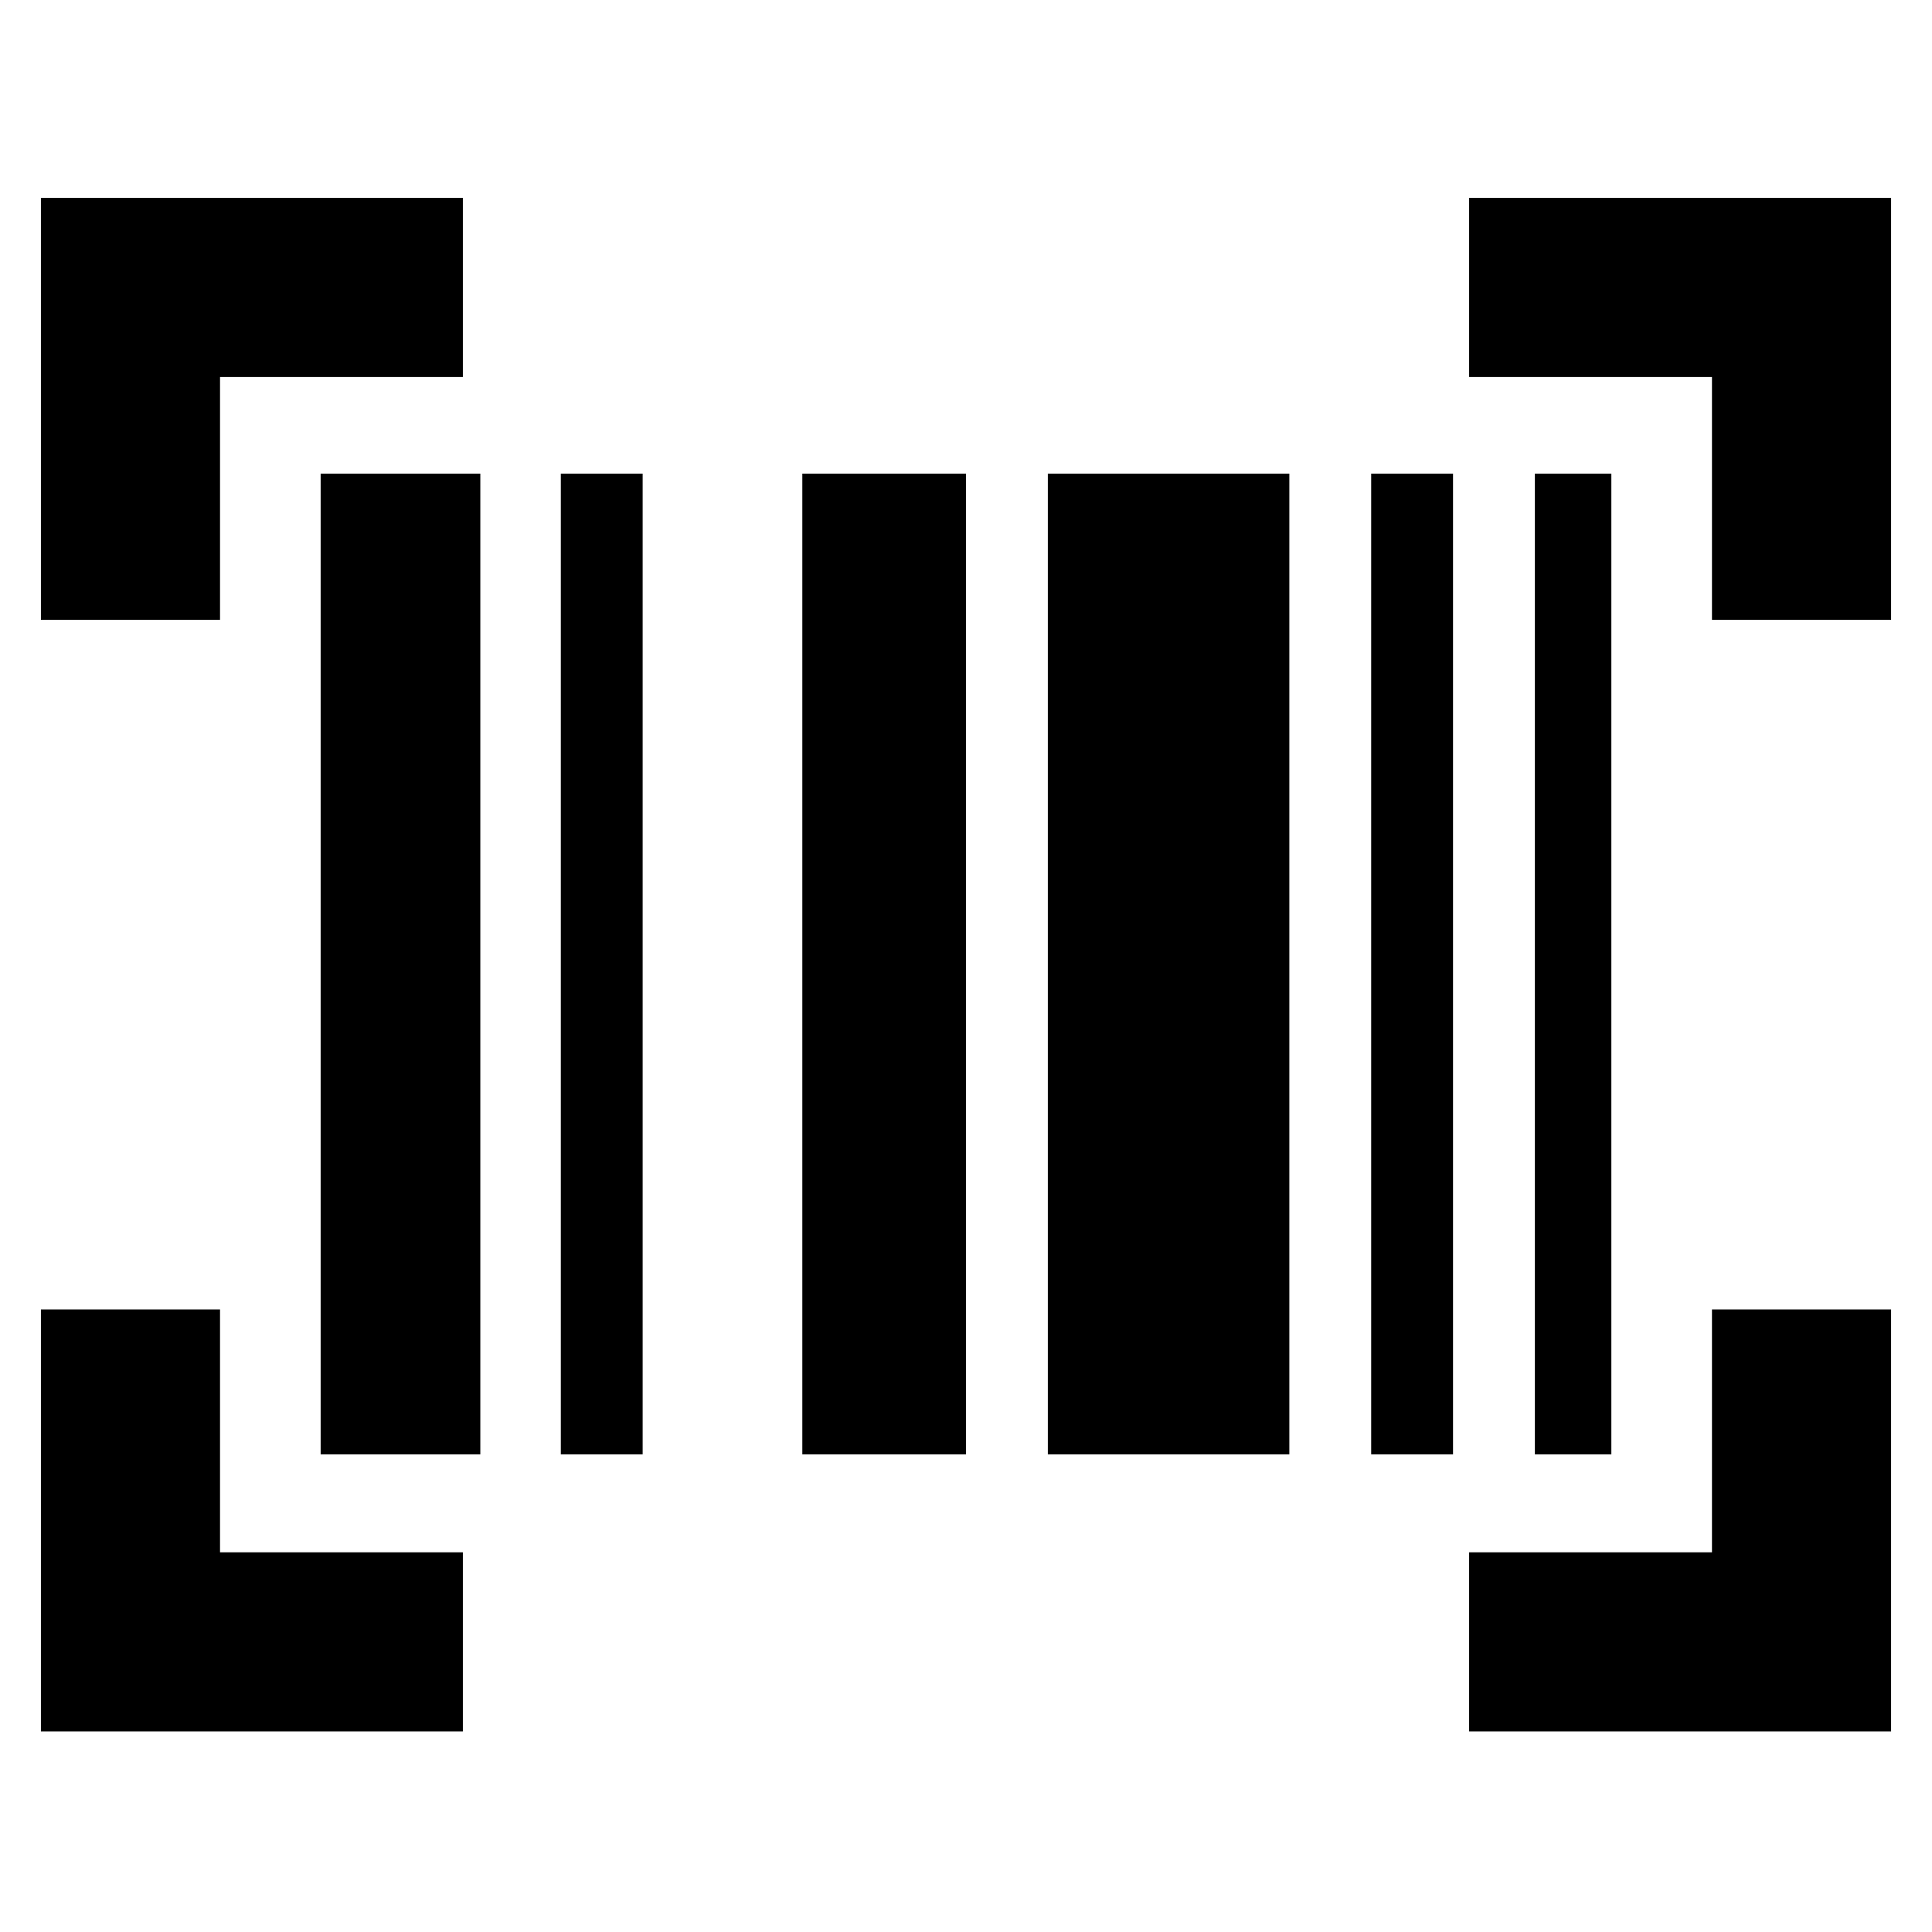 <svg xmlns="http://www.w3.org/2000/svg" height="40" viewBox="0 -960 960 960" width="40"><path d="M20.33-99.67v-209.66h89v120.66H230v89H20.33Zm709.67 0v-89h120.67v-120.66h89v209.66H730ZM159.33-237.33v-487.34h79.34v487.34h-79.34Zm119.34 0v-487.34h40.66v487.34h-40.66Zm120 0v-487.34H480v487.34h-81.33Zm122 0v-487.34h120v487.34h-120Zm160.66 0v-487.34H722v487.34h-40.67Zm81.34 0v-487.34h38v487.34h-38ZM20.33-652v-209.67H230v89H109.33V-652h-89Zm830.34 0v-120.67H730v-89h209.67V-652h-89Z"/></svg>